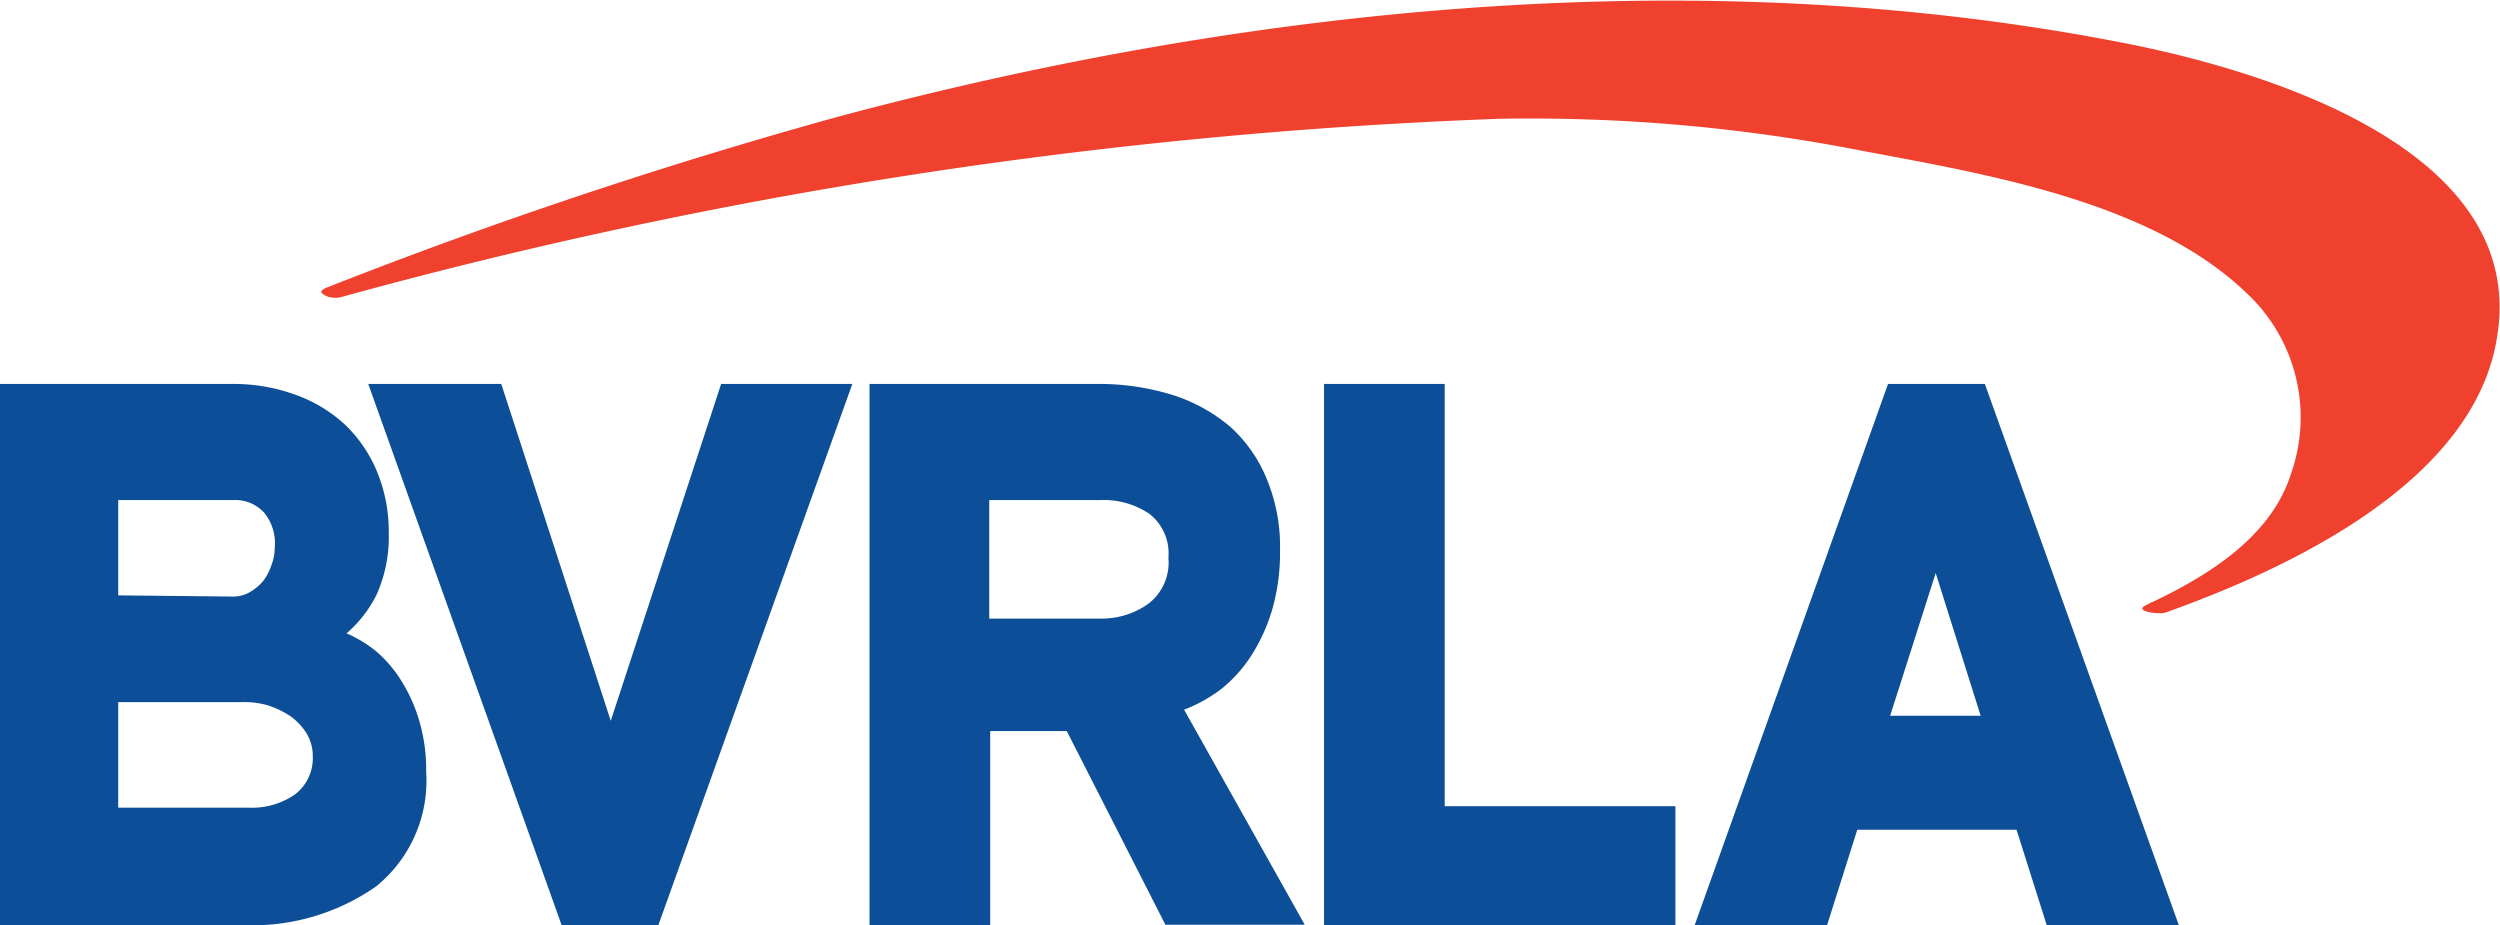 <svg id="LAYERS" xmlns="http://www.w3.org/2000/svg" viewBox="0 0 82.89 30.67"><defs><style>.cls-1{fill:#0c4e97;}.cls-2{fill:#ef412e;}</style></defs><title>BVRLA</title><g id="BVRLA"><path class="cls-1" d="M7.68,12.73a6,6,0,0,1,2.12.36,4.79,4.79,0,0,1,1.65,1,4.59,4.59,0,0,1,1.06,1.57,5.2,5.2,0,0,1,.38,2,4.71,4.71,0,0,1-.4,2.05,4.11,4.11,0,0,1-1,1.29,4.16,4.16,0,0,1,1,.61,4.22,4.22,0,0,1,.84,1,5.32,5.32,0,0,1,.58,1.32,5.75,5.75,0,0,1,.22,1.66,4.51,4.51,0,0,1-1.66,3.8A7.16,7.16,0,0,1,8,30.67H0V12.73Zm.07,7.05a1.1,1.1,0,0,0,.52-.14,1.67,1.67,0,0,0,.46-.38A1.94,1.94,0,0,0,9,18.74a1.71,1.71,0,0,0,.11-.59A1.6,1.6,0,0,0,8.76,17a1.29,1.29,0,0,0-1-.42H3.92v3.16Zm-3.83,7H8.27a2.5,2.5,0,0,0,1.51-.44,1.51,1.51,0,0,0,.59-1.27,1.43,1.43,0,0,0-.21-.76,2,2,0,0,0-.54-.57,3,3,0,0,0-.76-.36A2.83,2.83,0,0,0,8,23.28H3.92Z" transform="translate(0 0)"/><path class="cls-1" d="M18.62,30.67,12.21,12.73h4.41L20.25,23.9l3.66-11.17h4.35L21.83,30.67Z" transform="translate(0 0)"/><path class="cls-1" d="M35.37,24.24H32.83v6.43h-4V12.73h7.52a8.27,8.27,0,0,1,2.51.36,5.55,5.55,0,0,1,1.93,1.06A4.73,4.73,0,0,1,42,15.88a5.83,5.83,0,0,1,.44,2.37,6.79,6.79,0,0,1-.27,2,6,6,0,0,1-.71,1.53,4.61,4.61,0,0,1-1,1.09,5,5,0,0,1-1.2.66l4,7.13H38.64ZM32.8,20.51h3.68A2.66,2.66,0,0,0,38.1,20a1.73,1.73,0,0,0,.64-1.51,1.66,1.66,0,0,0-.64-1.46,2.72,2.72,0,0,0-1.62-.45H32.8Z" transform="translate(0 0)"/><path class="cls-1" d="M43.9,12.73h4v14h7.65v3.94H43.9Z" transform="translate(0 0)"/><path class="cls-1" d="M62.6,12.73h3.21l6.43,17.94H67.86l-1-3.16H61.58l-1,3.16H56.19Zm.07,11h3L64.18,19Z" transform="translate(0 0)"/></g><g id="Swoosh"><path class="cls-2" d="M11.13,9.67S20.78,5.94,28.26,4C35.19,2.14,46.88,0,55.84.31s18.43.77,23.83,5.1c4.53,3.62,2.8,8-.68,10.65a30.83,30.83,0,0,1-7.46,4s3.87-1.77,4.68-3.79c1.11-2.79,1.27-6.88-6.13-9.41a60.38,60.38,0,0,0-21-3.14c-2.08.08-10.48.58-18.2,1.76C21.08,7,11.13,9.67,11.13,9.67Z" transform="translate(0 0)"/><path class="cls-2" d="M11.4,9.81C24.58,4.74,38.44.8,52.65.5a101.09,101.09,0,0,1,13,.61c4.08.45,8.38,1.19,12,3.32s5.68,6,2.8,9.76C78.29,17,74.51,18.79,71.26,20l.64.25c2.91-1.36,5.6-3.48,5.36-7-.38-5.35-7.73-6.92-11.81-7.91C53.61,2.4,41.22,3.62,29.32,5.57,23.16,6.58,17,7.89,11,9.49c-.65.17-.12.47.31.36A168,168,0,0,1,49.67,3.94,56.86,56.86,0,0,1,61.74,5c4.15.78,9.58,1.68,12.74,4.71a5.63,5.63,0,0,1,1.48,6c-.68,2.15-2.85,3.44-4.8,4.35-.46.22.46.32.64.25,4.09-1.46,10.28-4.34,11-9.18,1-6.33-8.11-8.91-12.72-9.77C56.17-1.3,41.35.24,27.75,3.88A170.46,170.46,0,0,0,10.87,9.52C10.26,9.75,11.11,9.92,11.4,9.81Z" transform="translate(0 0)"/></g></svg>